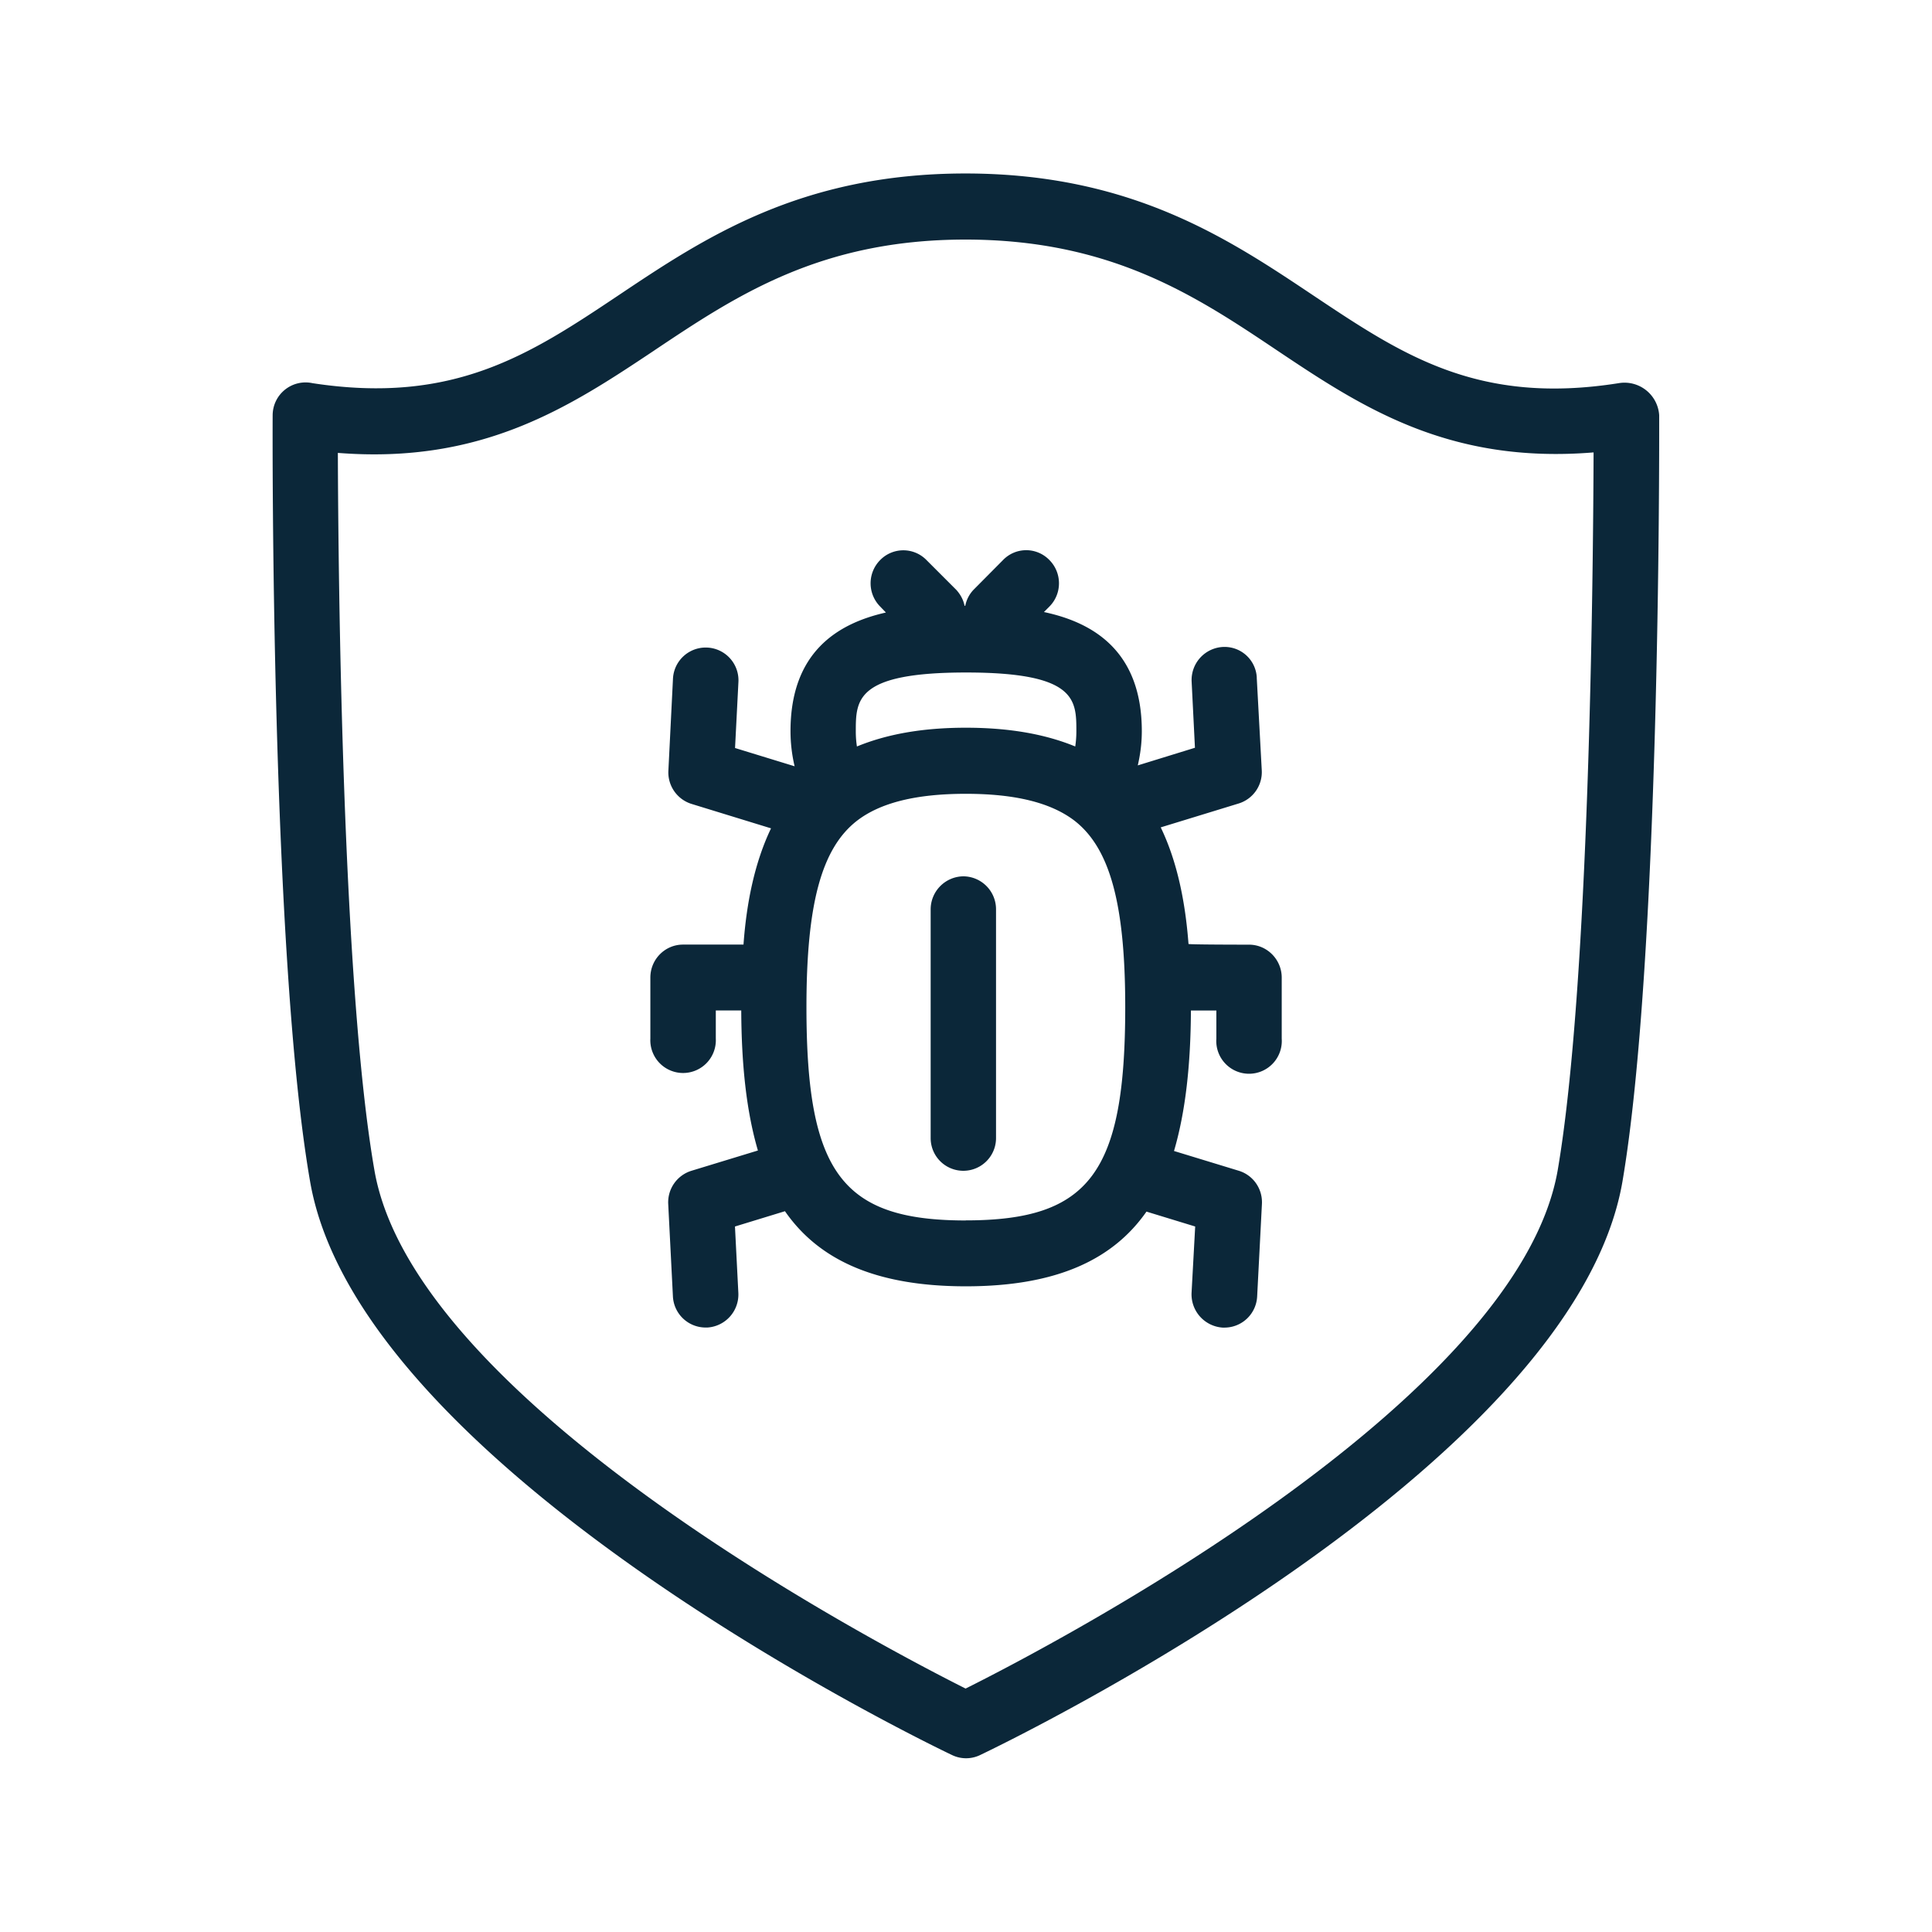 <svg xmlns="http://www.w3.org/2000/svg" width="24" height="24" fill="none"><path fill="#0B2739" d="M20.611 5.186v-.028a.432.432 0 0 0-.504-.398c-1.747.276-2.687-.352-3.775-1.078l-.018-.012c-1.058-.708-2.263-1.512-4.313-1.515h-.006c-2.05 0-3.252.804-4.314 1.515-1.095.732-2.044 1.359-3.798 1.09a.409.409 0 0 0-.496.398c-.002.274-.02 6.734.465 9.518.617 3.58 7.673 6.983 7.975 7.126.11.053.238.053.348 0 .3-.143 7.364-3.543 7.98-7.126.463-2.722.457-8.956.456-9.49Zm-.815.434c-.005 1.549-.053 6.62-.445 8.913-.496 2.883-6.269 5.9-7.356 6.443-1.081-.544-6.849-3.558-7.344-6.44-.4-2.294-.449-7.353-.454-8.91 1.798.142 2.88-.572 3.93-1.272l.004-.003c1.013-.677 2.057-1.375 3.864-1.375h.006c1.806.003 2.854.7 3.865 1.378 1.042.697 2.124 1.414 3.93 1.266Zm-7.798 9.54c1.538 0 1.98-.593 1.98-2.65 0-1.288-.193-1.982-.638-2.321-.292-.219-.731-.328-1.342-.328-.616 0-1.059.11-1.35.333-.443.342-.63 1.037-.63 2.317 0 2.056.442 2.65 1.98 2.65Zm-1.367-6.072c0 .073.006.131.014.185.37-.152.812-.233 1.353-.233.543 0 .989.081 1.359.233.008-.054.014-.115.014-.188 0-.392 0-.731-1.37-.731s-1.37.339-1.37.734Zm4.885 2.647c.224 0 .406.185.406.409v.759a.407.407 0 1 1-.812 0v-.35h-.316c-.003.664-.065 1.25-.21 1.745l.806.246c.18.056.297.227.286.415l-.059 1.143a.407.407 0 0 1-.406.39h-.023a.414.414 0 0 1-.386-.432l.045-.824-.605-.185c-.412.589-1.104.928-2.244.928-1.143 0-1.837-.342-2.247-.933l-.621.19.042.824a.411.411 0 0 1-.384.431h-.023a.407.407 0 0 1-.406-.39l-.058-1.142a.41.41 0 0 1 .288-.415l.826-.252c-.145-.495-.204-1.075-.207-1.74h-.316v.35a.407.407 0 1 1-.813 0v-.758c0-.227.182-.41.406-.41h.751c.037-.514.137-1.016.342-1.444l-.986-.303a.41.41 0 0 1-.289-.415L8.36 8.43a.406.406 0 1 1 .813.042l-.042.82.74.227a1.902 1.902 0 0 1-.051-.437c0-.975.577-1.336 1.185-1.473l-.07-.073a.41.41 0 0 1 0-.58.402.402 0 0 1 .568-.005l.378.378c.05.056.087.123.101.196h.009a.4.4 0 0 1 .1-.196l.37-.373a.4.4 0 0 1 .569-.005l.003.002.002.003c.16.16.16.42 0 .58l-.067.067c.616.13 1.216.488 1.216 1.48 0 .156-.02.293-.05.425l.71-.219-.041-.82a.411.411 0 0 1 .384-.432.401.401 0 0 1 .425.376v.01l.062 1.144a.408.408 0 0 1-.286.414l-.969.297c.207.429.306.933.345 1.448.002.009.753.009.753.009Zm-3.143-.44a.409.409 0 0 0-.406-.409.411.411 0 0 0-.406.412v2.84a.405.405 0 1 0 .812 0v-2.843Z"/></svg>